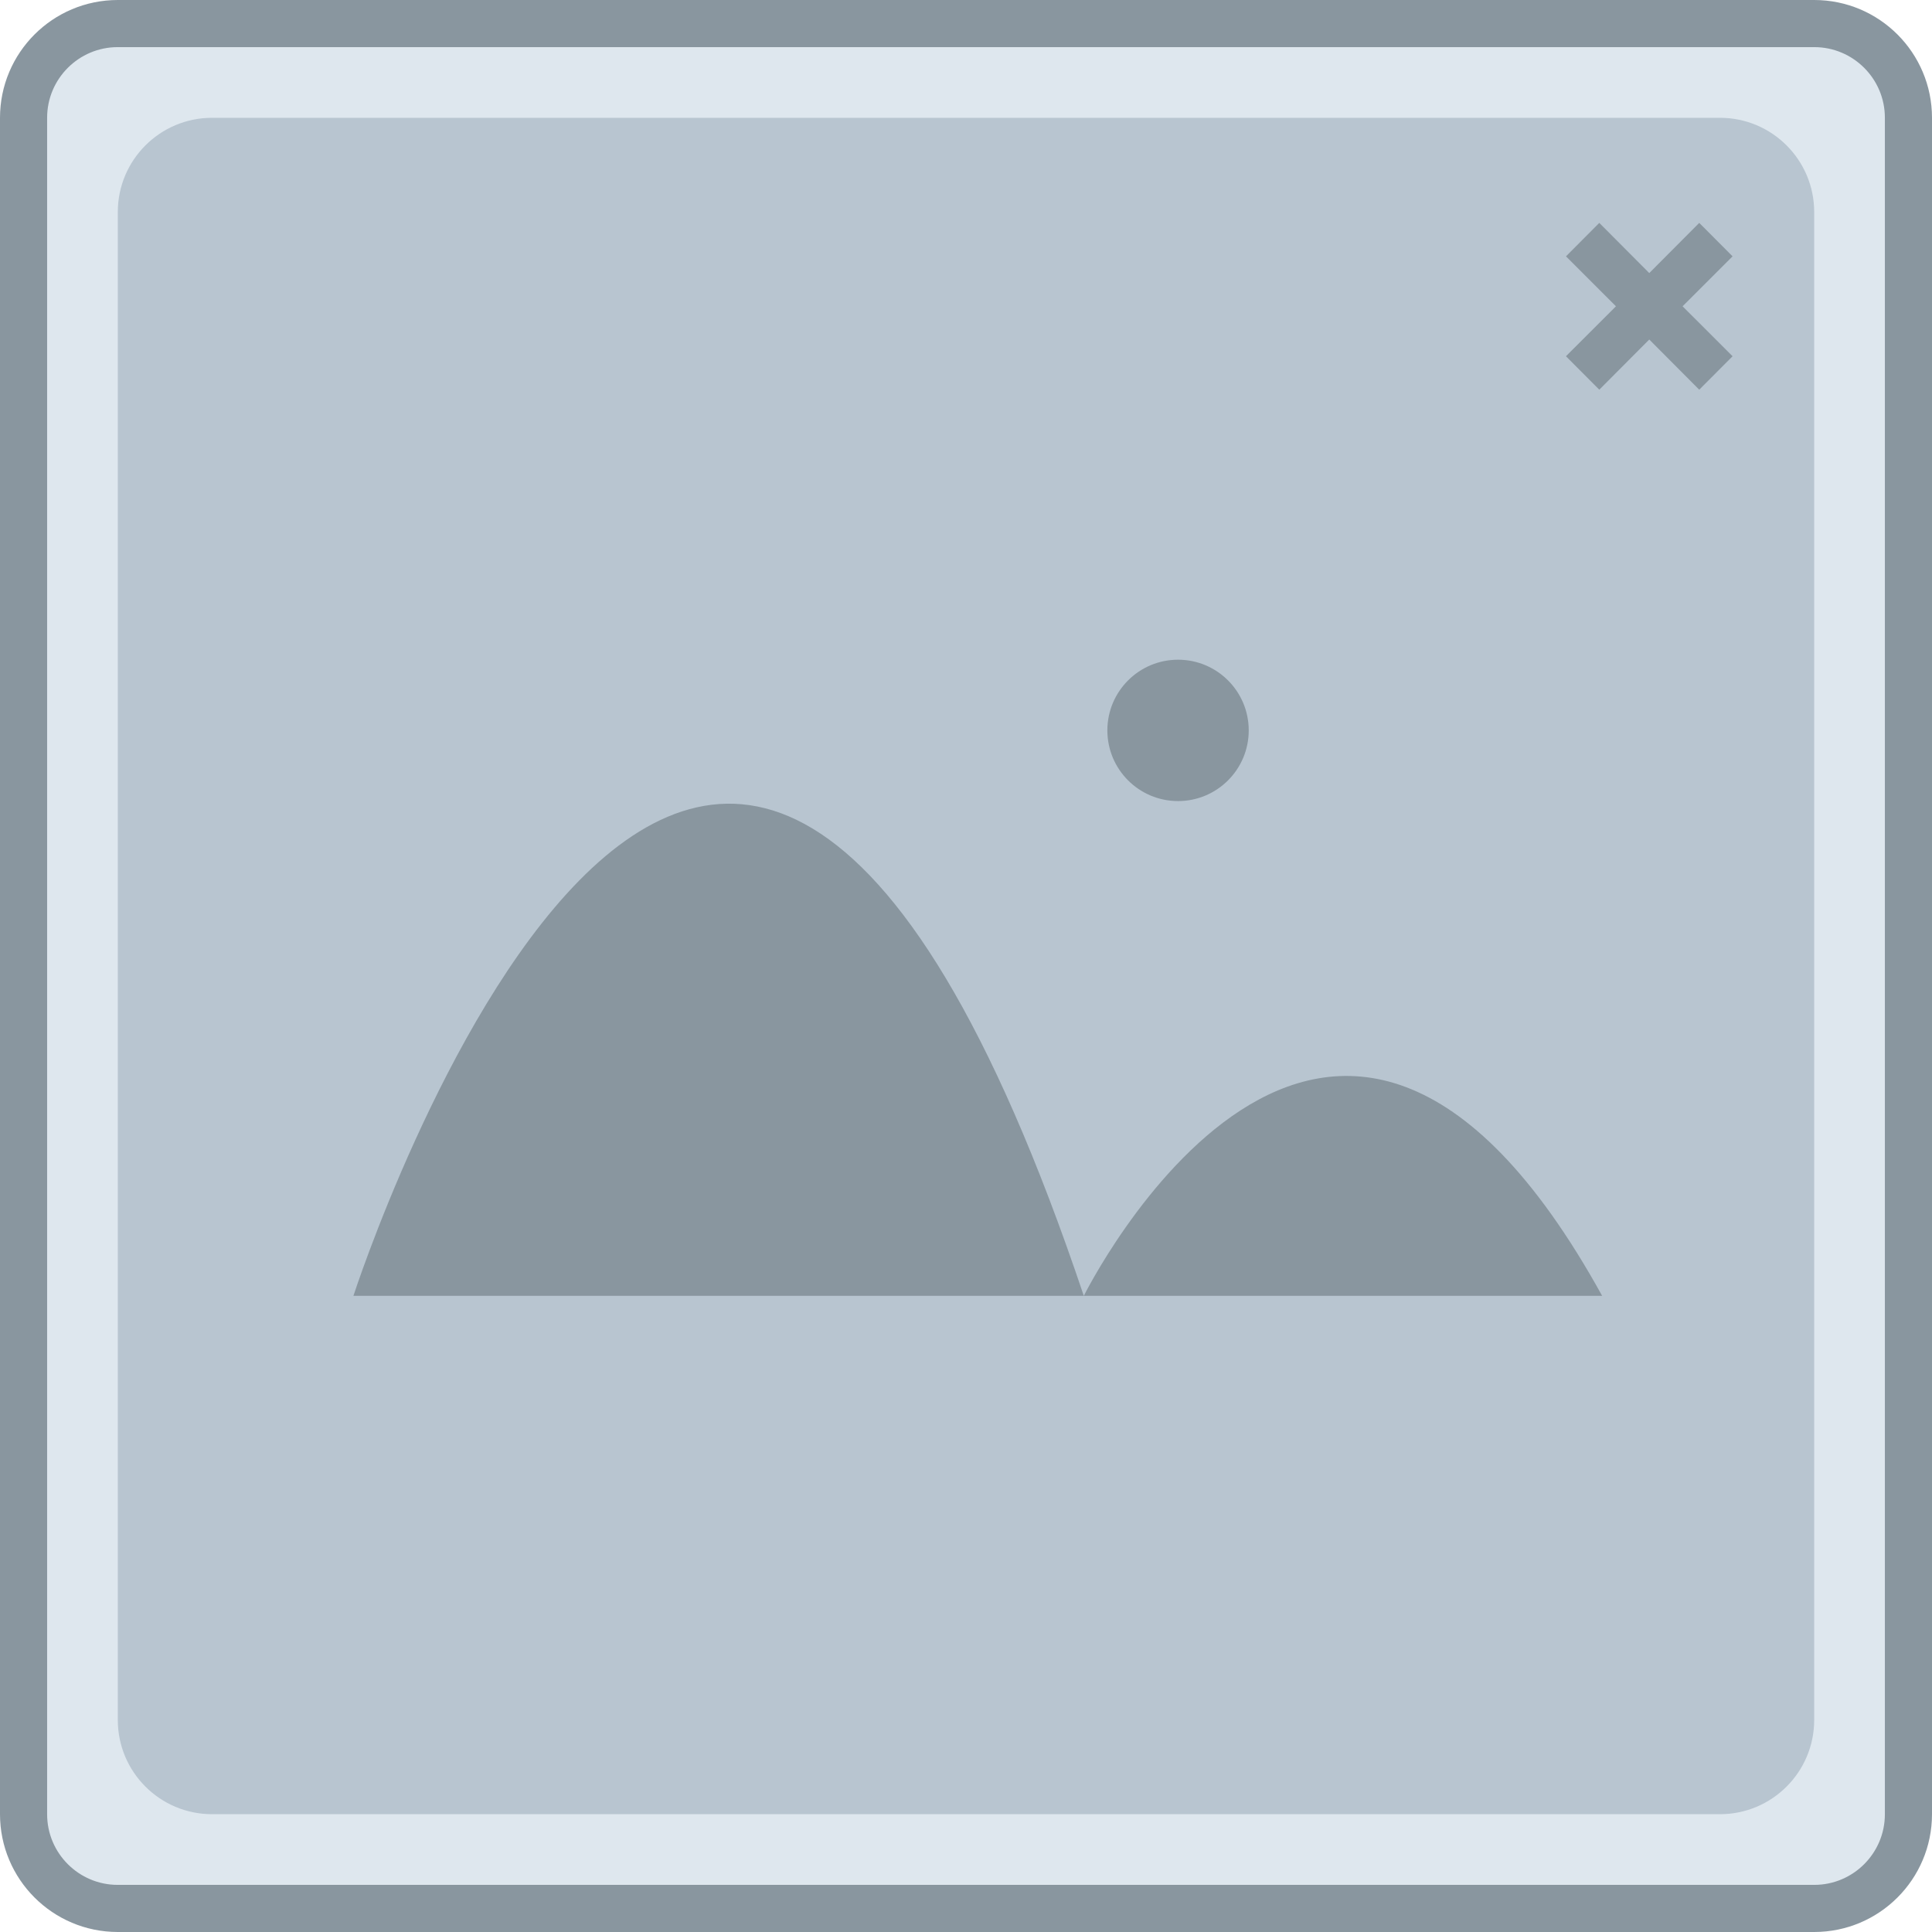 <svg width="82" height="82" viewBox="0 0 82 82" fill="none" xmlns="http://www.w3.org/2000/svg">
<path d="M77 1H5C2.791 1 1 2.791 1 5V77C1 79.209 2.791 81 5 81H77C79.209 81 81 79.209 81 77V5C81 2.791 79.209 1 77 1Z" fill="#DEE7EE" stroke="#89969F" stroke-width="2"/>
<path d="M73 5H9C6.791 5 5 6.791 5 9V73C5 75.209 6.791 77 9 77H73C75.209 77 77 75.209 77 73V9C77 6.791 75.209 5 73 5Z" fill="#B8C5D0"/>
<path fill-rule="evenodd" clip-rule="evenodd" d="M15 55C15 55 30.215 8 46 55C46 55 56.415 34 68 55H15ZM50 28C51.657 28 53 29.343 53 31C53 32.657 51.657 34 50 34C48.343 34 47 32.657 47 31C47 29.343 48.343 28 50 28Z" fill="#89969F"/>
<path fill-rule="evenodd" clip-rule="evenodd" d="M67.879 16.54L66.464 15.12L68.586 13L66.465 10.88L67.879 9.46L70 11.59L72.121 9.46L73.536 10.88L71.414 13L73.536 15.12L72.121 16.54L70 14.41L67.879 16.54Z" fill="#89969F"/>
</svg>
